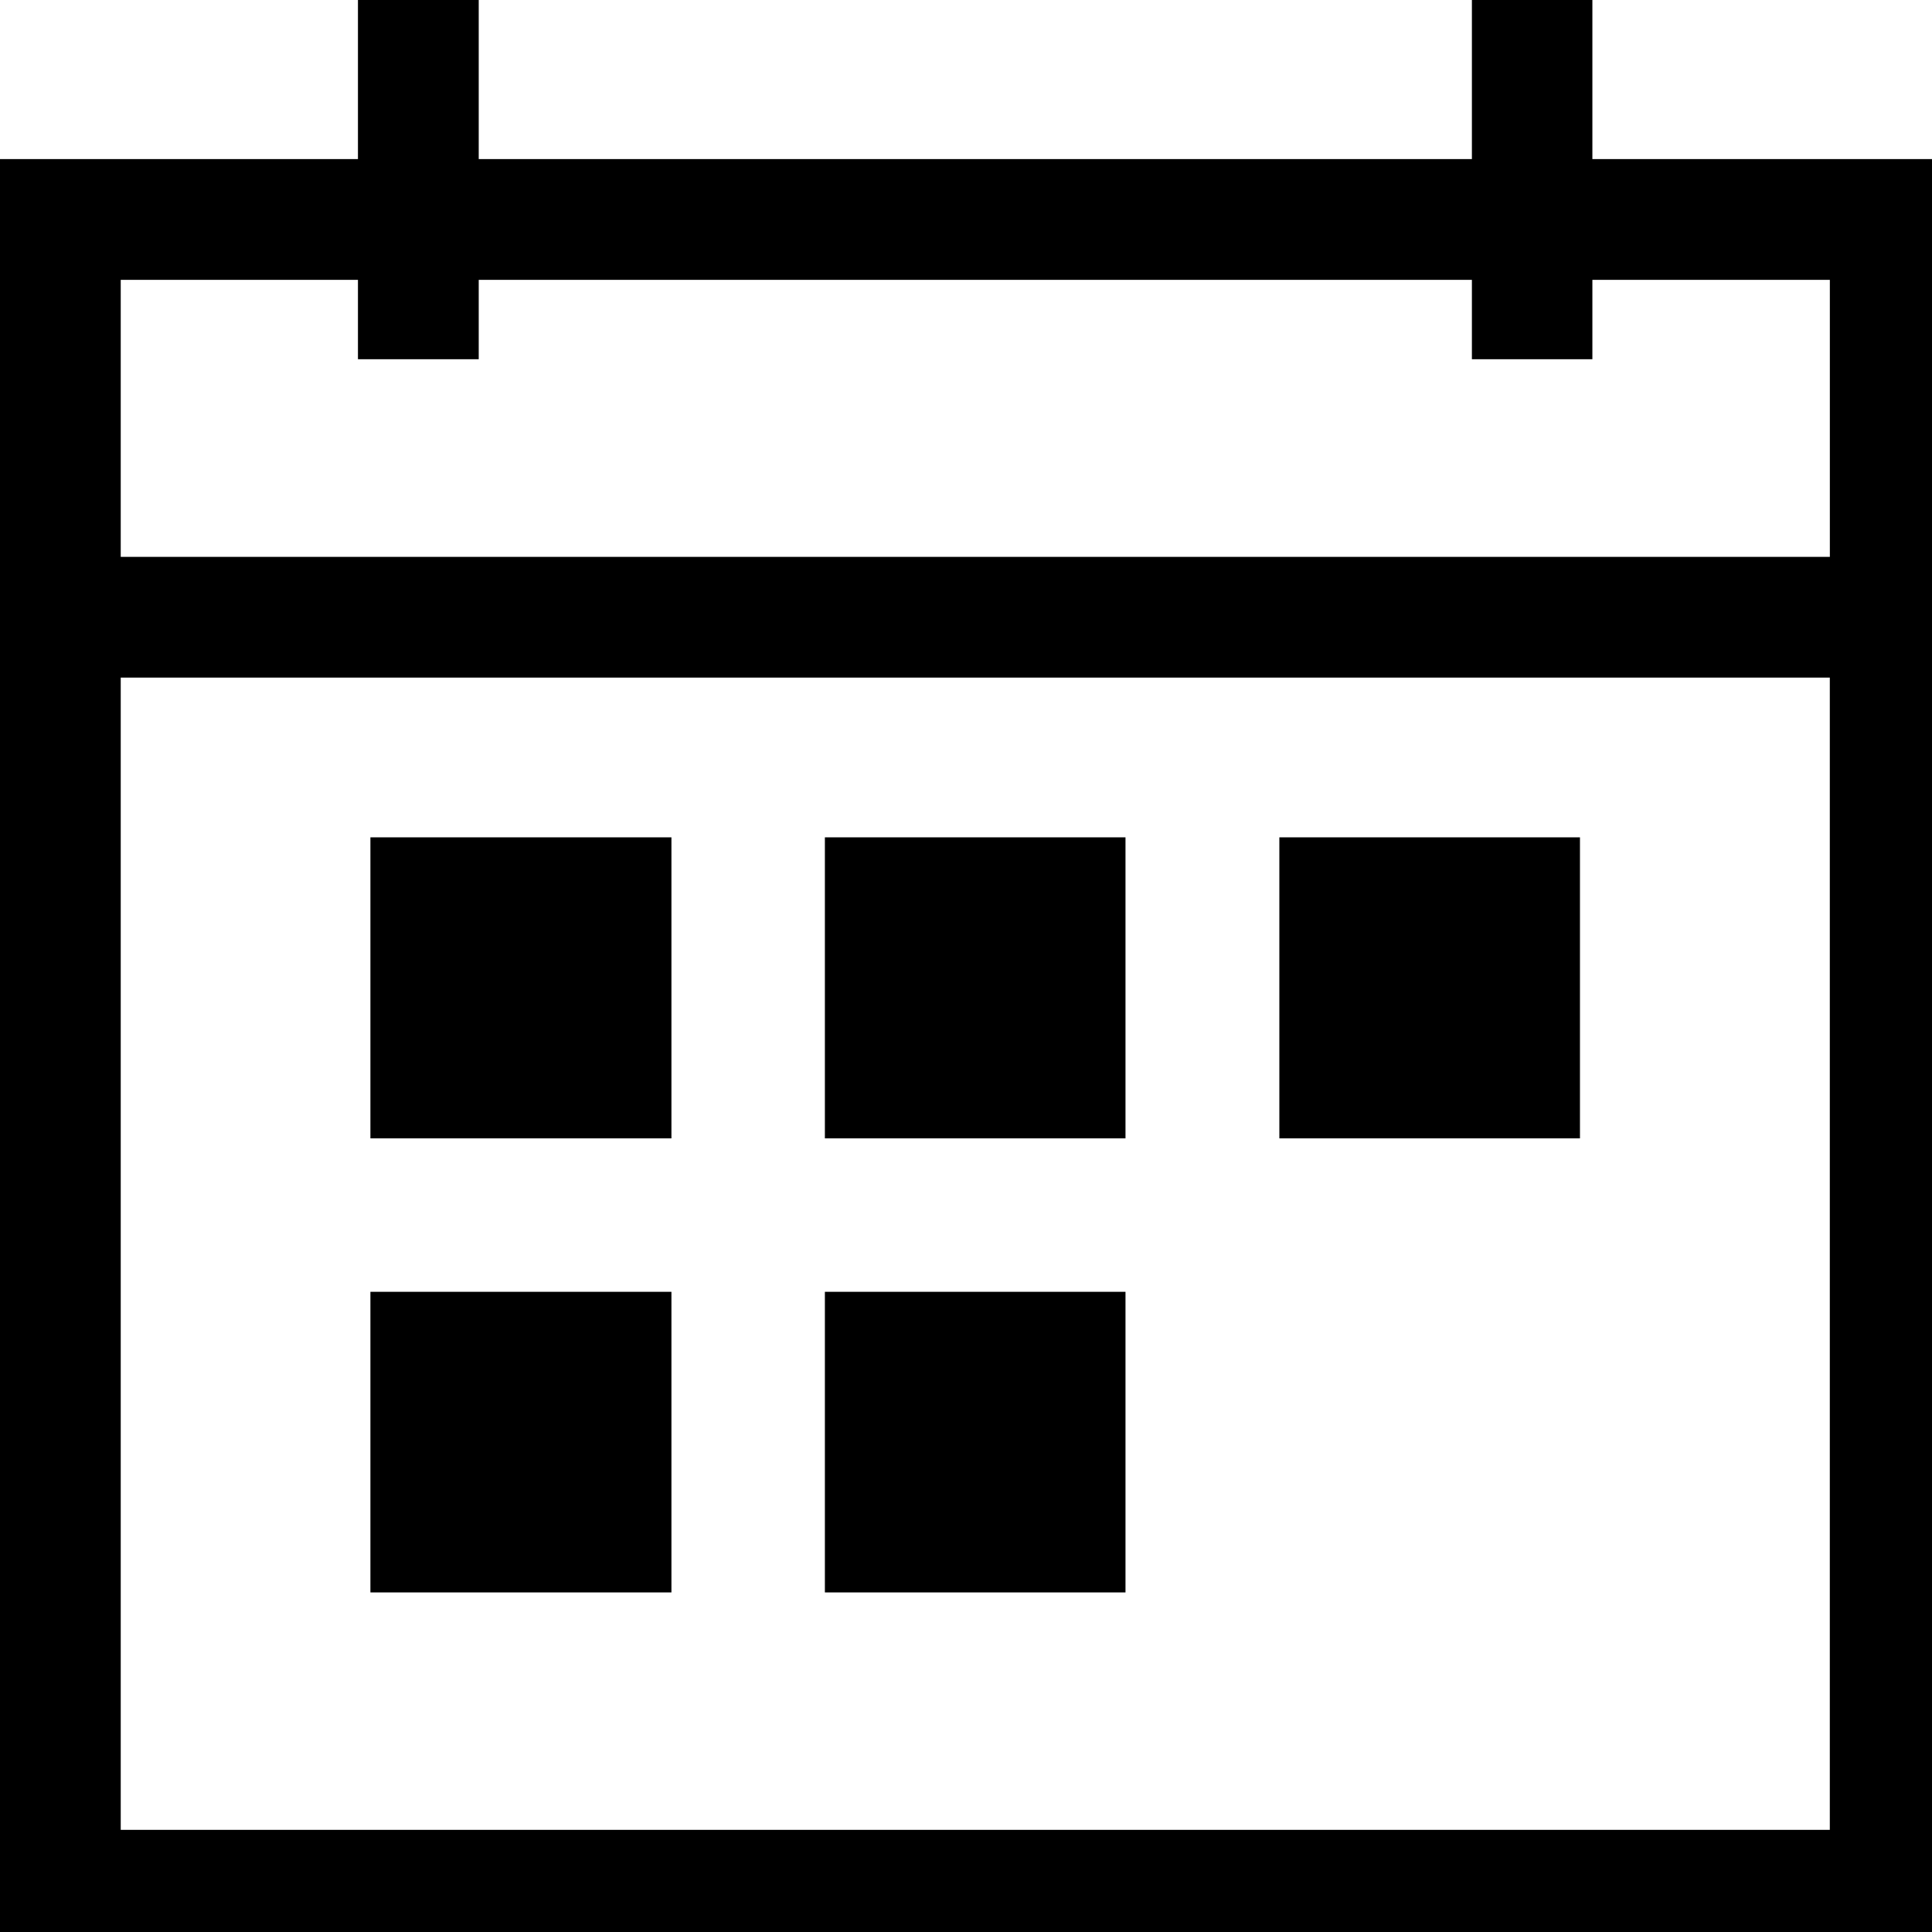 <svg xmlns="http://www.w3.org/2000/svg" viewBox="0 0 47 47"><g fill="currentColor" fill-rule="evenodd"><path d="M9.011 27.693h7.323V20.37H9.011zm11.056 11.046h7.313v-7.313h-7.313zm-11.056 0h7.323v-7.313H9.011z"/><path d="M35.807 0v3.87H11.646V0H8.708v3.87H0v43.577h47.447V3.87h-8.709V0h-2.931Zm2.931 8.739V6.808h5.777v6.739H2.937V6.808h5.771v1.931h2.938V6.808h24.161v1.931h2.931ZM2.937 44.515h41.577V16.484H2.937v28.031Z"/><path d="M31.123 27.693h7.313V20.37h-7.313zm-11.056 0h7.313V20.37h-7.313z"/></g></svg>